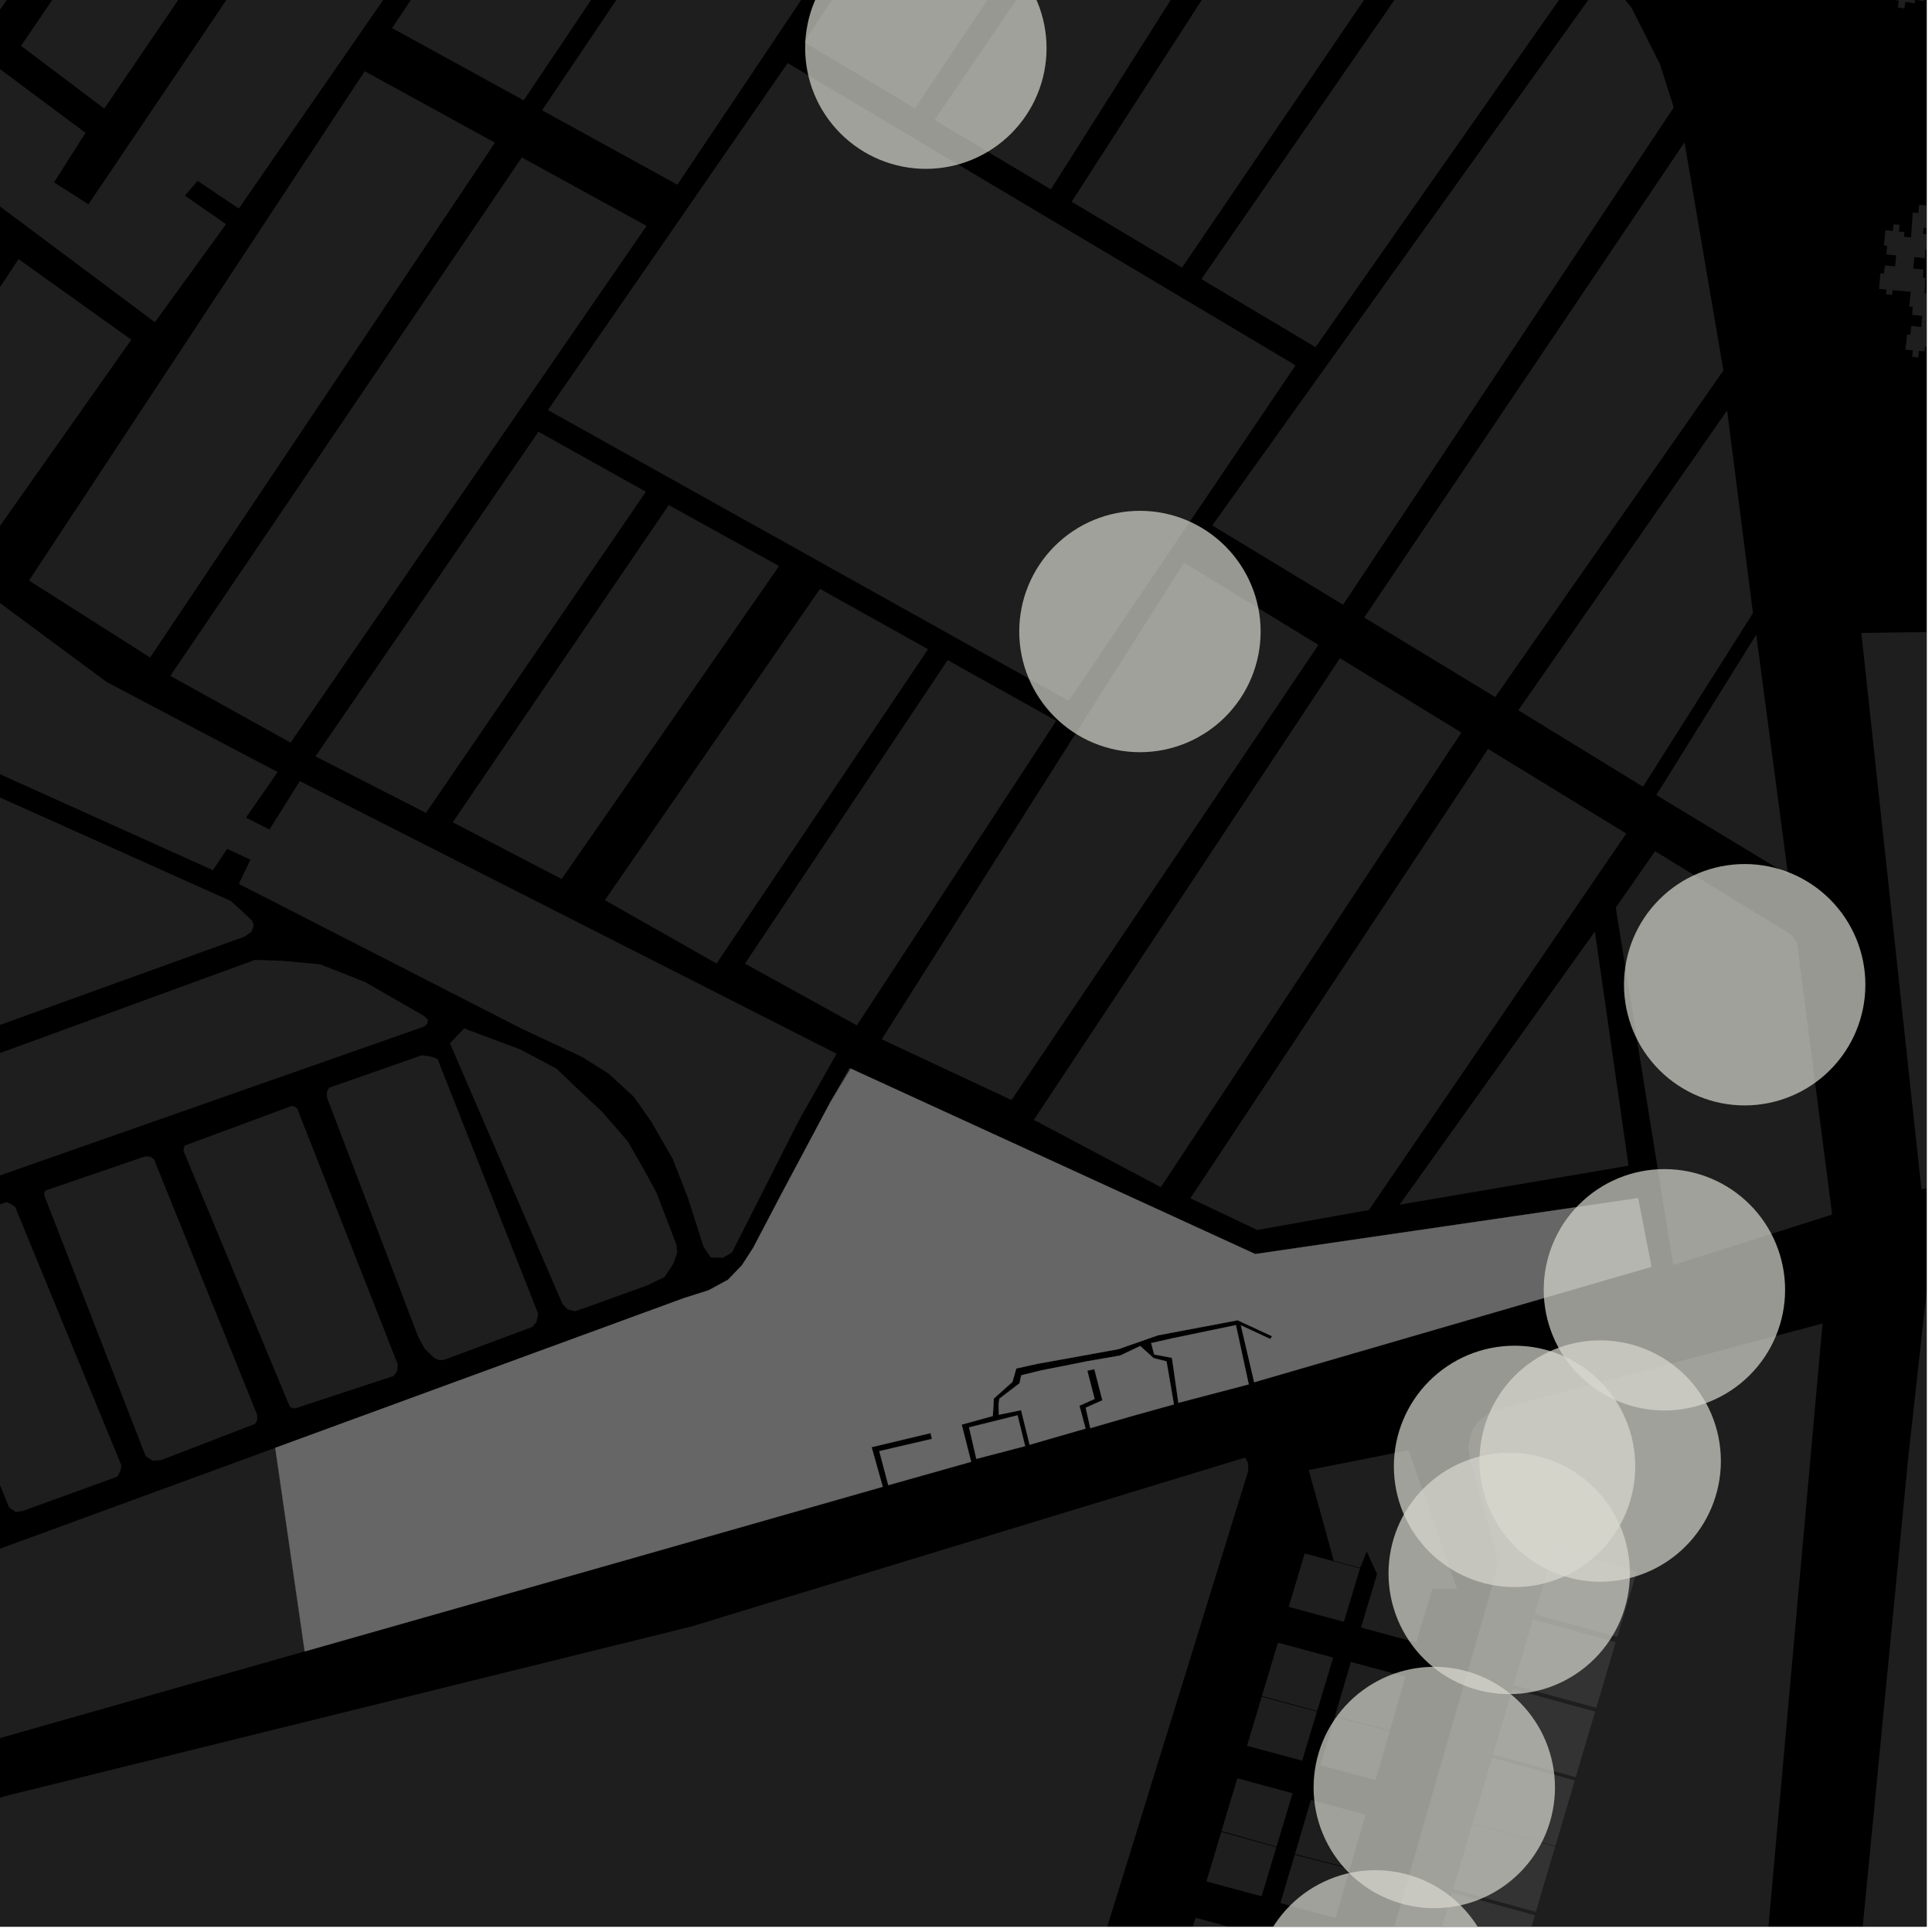 <?xml version="1.0" encoding="UTF-8"?>
<svg xmlns="http://www.w3.org/2000/svg" xmlns:xlink="http://www.w3.org/1999/xlink" width="361pt" height="361pt" viewBox="0 0 361 361" version="1.1">
<defs>
<clipPath id="clip1">
  <path d="M 0 272 L 234 272 L 234 360 L 0 360 Z M 0 272 "/>
</clipPath>
<clipPath id="clip2">
  <path d="M 220 358 L 234 358 L 234 360 L 220 360 Z M 220 358 "/>
</clipPath>
<clipPath id="clip3">
  <path d="M 267 353 L 287 353 L 287 360 L 267 360 Z M 267 353 "/>
</clipPath>
<clipPath id="clip4">
  <path d="M 246 247 L 341 247 L 341 360 L 246 360 Z M 246 247 "/>
</clipPath>
<clipPath id="clip5">
  <path d="M 351 36 L 360 36 L 360 74 L 351 74 Z M 351 36 "/>
</clipPath>
<clipPath id="clip6">
  <path d="M 345 0 L 360 0 L 360 2 L 345 2 Z M 345 0 "/>
</clipPath>
<clipPath id="clip7">
  <path d="M 347 117 L 360 117 L 360 223 L 347 223 Z M 347 117 "/>
</clipPath>
<clipPath id="clip8">
  <path d="M 341 219 L 360 219 L 360 360 L 341 360 Z M 341 219 "/>
</clipPath>
<clipPath id="clip9">
  <path d="M 0 270 L 57 270 L 57 360 L 0 360 Z M 0 270 "/>
</clipPath>
<clipPath id="clip10">
  <path d="M 234 349 L 280 349 L 280 360 L 234 360 Z M 234 349 "/>
</clipPath>
</defs>
<g id="surface1792">
<path style="fill-rule:nonzero;fill:rgb(0%,0%,0%);fill-opacity:1;stroke-width:0.03;stroke-linecap:square;stroke-linejoin:miter;stroke:rgb(0%,0%,0%);stroke-opacity:1;stroke-miterlimit:10;" d="M 0 178 L 360 178 L 360 -182 L 0 -182 Z M 0 178 " transform="matrix(1,0,0,1,0,182)"/>
<g clip-path="url(#clip1)" clip-rule="nonzero">
<path style=" stroke:none;fill-rule:nonzero;fill:rgb(39.999%,39.999%,39.999%);fill-opacity:0.3;" d="M 232.66 272.344 L 233.219 273.43 L 233.246 274.824 L 188.977 417.938 L 143.191 566.84 L 56.359 529.984 L 11 510.23 L -97.965 461.695 L -121.477 448.383 L -122.625 447.398 L -131.594 428.438 L -137.277 409.898 L -141.422 375.922 L 1.469 335.48 L 129.129 303.93 Z M 232.66 272.344 "/>
</g>
<g clip-path="url(#clip2)" clip-rule="nonzero">
<path style=" stroke:none;fill-rule:nonzero;fill:rgb(39.999%,39.999%,39.999%);fill-opacity:0.3;" d="M 220.418 368.281 L 223.398 358.34 L 233.727 361.125 L 230.727 371.105 Z M 220.418 368.281 "/>
</g>
<path style=" stroke:none;fill-rule:nonzero;fill:rgb(39.999%,39.999%,39.999%);fill-opacity:0.3;" d="M 278.797 328.438 L 294.258 332.68 L 290.625 344.93 L 275.164 340.695 Z M 278.797 328.438 "/>
<g clip-path="url(#clip3)" clip-rule="nonzero">
<path style=" stroke:none;fill-rule:nonzero;fill:rgb(39.999%,39.999%,39.999%);fill-opacity:0.3;" d="M 271.344 353.633 L 286.805 357.871 L 283.172 370.125 L 267.711 365.891 Z M 271.344 353.633 "/>
</g>
<path style=" stroke:none;fill-rule:nonzero;fill:rgb(39.999%,39.999%,39.999%);fill-opacity:0.3;" d="M 249.203 291.73 L 254.121 293.047 L 251.113 303.039 L 240.797 300.254 L 243.789 290.262 Z M 249.203 291.73 "/>
<path style=" stroke:none;fill-rule:nonzero;fill:rgb(39.999%,39.999%,39.999%);fill-opacity:0.3;" d="M 249.227 291.641 L 244.535 274.676 L 263.219 270.98 L 272.254 296.914 L 267.633 296.906 L 264.629 306.898 L 254.309 304.113 L 257.305 294.121 L 255.379 289.906 L 254.148 292.949 Z M 249.227 291.641 "/>
<path style=" stroke:none;fill-rule:nonzero;fill:rgb(39.999%,39.999%,39.999%);fill-opacity:0.3;" d="M 290.383 289.367 L 305.844 293.605 L 302.211 305.859 L 286.75 301.625 Z M 290.383 289.367 "/>
<path style=" stroke:none;fill-rule:nonzero;fill:rgb(39.999%,39.999%,39.999%);fill-opacity:0.3;" d="M 282.598 315.582 L 298.059 319.82 L 294.426 332.074 L 278.965 327.84 Z M 282.598 315.582 "/>
<path style=" stroke:none;fill-rule:nonzero;fill:rgb(39.999%,39.999%,39.999%);fill-opacity:0.3;" d="M 286.438 302.617 L 301.898 306.855 L 298.266 319.105 L 282.805 314.871 Z M 286.438 302.617 "/>
<path style=" stroke:none;fill-rule:nonzero;fill:rgb(39.999%,39.999%,39.999%);fill-opacity:0.3;" d="M 275.133 340.793 L 290.594 345.027 L 286.973 357.242 L 271.512 353.004 Z M 275.133 340.793 "/>
<path style=" stroke:none;fill-rule:nonzero;fill:rgb(39.999%,39.999%,39.999%);fill-opacity:0.3;" d="M 235.793 316.91 L 238.781 306.938 L 249.109 309.723 L 246.105 319.715 Z M 235.793 316.91 "/>
<path style=" stroke:none;fill-rule:nonzero;fill:rgb(39.999%,39.999%,39.999%);fill-opacity:0.3;" d="M 235.758 317.027 L 246.074 319.812 L 243.316 328.988 L 233.012 326.207 Z M 235.758 317.027 "/>
<path style=" stroke:none;fill-rule:nonzero;fill:rgb(39.999%,39.999%,39.999%);fill-opacity:0.3;" d="M 249.438 320.672 L 252.422 310.539 L 262.621 313.293 L 259.719 323.312 Z M 249.438 320.672 "/>
<path style=" stroke:none;fill-rule:nonzero;fill:rgb(39.999%,39.999%,39.999%);fill-opacity:0.3;" d="M 249.402 320.789 L 259.688 323.414 L 257.023 332.609 L 246.711 329.828 Z M 249.402 320.789 "/>
<path style=" stroke:none;fill-rule:nonzero;fill:rgb(39.999%,39.999%,39.999%);fill-opacity:0.3;" d="M 228.238 342.148 L 231.195 332.281 L 241.527 335.07 L 238.52 345.059 Z M 228.238 342.148 "/>
<path style=" stroke:none;fill-rule:nonzero;fill:rgb(39.999%,39.999%,39.999%);fill-opacity:0.3;" d="M 228.199 342.289 L 238.492 345.156 L 235.73 354.332 L 225.426 351.551 Z M 228.199 342.289 "/>
<path style=" stroke:none;fill-rule:nonzero;fill:rgb(39.999%,39.999%,39.999%);fill-opacity:0.3;" d="M 241.961 346.449 L 244.949 336.312 L 255.148 339.066 L 252.246 349.086 Z M 241.961 346.449 "/>
<path style=" stroke:none;fill-rule:nonzero;fill:rgb(39.999%,39.999%,39.999%);fill-opacity:0.3;" d="M 241.926 346.562 L 252.215 349.184 L 249.551 358.383 L 239.238 355.602 Z M 241.926 346.562 "/>
<g clip-path="url(#clip4)" clip-rule="nonzero">
<path style=" stroke:none;fill-rule:nonzero;fill:rgb(39.999%,39.999%,39.999%);fill-opacity:0.3;" d="M 340.547 247.305 L 324.691 424.145 L 269.684 417.672 L 246.152 410.074 L 279.691 293.32 L 279.625 290.383 L 274.66 272.617 L 274.344 270.211 L 275.059 267.262 L 276.195 265.578 L 278.727 263.656 Z M 340.547 247.305 "/>
</g>
<g clip-path="url(#clip5)" clip-rule="nonzero">
<path style=" stroke:none;fill-rule:nonzero;fill:rgb(39.999%,39.999%,39.999%);fill-opacity:0.3;" d="M 362.031 36.547 L 363.289 36.625 L 363.203 37.871 L 364.383 37.945 L 364.336 38.66 L 365.672 38.746 L 365.566 40.258 L 366.641 40.324 L 366.453 43.031 L 359.434 42.59 L 359.316 43.695 L 360.699 43.832 L 360.402 46.586 L 359.801 46.566 L 359.68 48.234 L 357.715 48.047 L 357.48 50.188 L 359.449 50.379 L 359.289 51.855 L 359.828 51.906 L 359.594 54.762 L 363.004 54.898 L 363.09 54 L 364.211 54.098 L 364.125 55 L 365.512 55.129 L 365.238 57.98 L 364.695 57.934 L 364.547 59.484 L 362.586 59.242 L 362.379 61.387 L 364.348 61.555 L 364.129 63.219 L 364.723 63.309 L 364.457 66.066 L 363.07 65.945 L 362.961 67.059 L 370.066 67.941 L 369.703 70.633 L 368.641 70.5 L 368.438 72.004 L 367.105 71.84 L 367.012 72.555 L 365.836 72.41 L 365.672 73.648 L 364.422 73.496 L 364.586 72.258 L 362.895 72.051 L 362.988 71.34 L 361.379 71.164 L 361.586 69.641 L 360.688 69.543 L 360.98 64.859 L 359.676 64.785 L 359.59 65.645 L 358.555 65.551 L 358.434 66.809 L 357.312 66.68 L 357.434 65.453 L 356.043 65.336 L 356.344 62.488 L 356.949 62.539 L 357.137 60.902 L 358.984 61.09 L 359.184 59.02 L 357.305 58.855 L 357.387 57.297 L 356.742 57.293 L 357.016 54.523 L 353.621 54.211 L 353.527 55.09 L 352.406 54.98 L 352.5 54.109 L 351.113 53.98 L 351.355 51.031 L 351.984 51.145 L 352.223 49.602 L 354.098 49.785 L 354.32 47.715 L 352.473 47.562 L 352.617 45.922 L 352.012 45.859 L 352.297 43.012 L 353.684 43.148 L 353.816 41.922 L 354.938 42.004 L 354.805 43.258 L 355.84 43.355 L 355.75 44.215 L 357.078 44.387 L 357.402 39.723 L 358.469 39.812 L 358.574 38.281 L 360.191 38.402 L 360.242 37.688 L 361.945 37.793 Z M 362.031 36.547 "/>
</g>
<g clip-path="url(#clip6)" clip-rule="nonzero">
<path style=" stroke:none;fill-rule:nonzero;fill:rgb(39.999%,39.999%,39.999%);fill-opacity:0.3;" d="M 367.152 -37.043 L 366.918 -35.812 L 368.598 -35.523 L 368.465 -34.82 L 370.062 -34.566 L 369.777 -33.055 L 370.836 -32.895 L 370.324 -30.203 L 362.859 -31.488 L 362.418 -29.172 L 363.797 -28.984 L 363.344 -26.156 L 362.742 -26.234 L 362.465 -24.609 L 360.633 -24.891 L 360.32 -22.832 L 362.188 -22.574 L 362.023 -21.023 L 362.664 -20.988 L 362.148 -18.07 L 360.766 -18.242 L 360.637 -17.398 L 359.52 -17.551 L 359.641 -18.332 L 356.273 -18.852 L 355.516 -14.27 L 354.914 -14.348 L 354.637 -12.723 L 352.805 -13 L 352.492 -10.941 L 354.359 -10.688 L 354.195 -9.133 L 354.836 -9.102 L 354.098 -5.016 L 361.316 -3.777 L 360.801 -1.086 L 359.75 -1.289 L 359.461 0.223 L 357.871 -0.074 L 357.738 0.633 L 356.055 0.344 L 355.82 1.574 L 354.582 1.359 L 354.816 0.133 L 353.652 -0.07 L 353.785 -0.773 L 352.465 -1 L 352.75 -2.492 L 351.695 -2.672 L 352.203 -5.34 L 351.691 -5.66 L 351.828 -6.438 L 348.445 -6.961 L 348.32 -6.121 L 347.203 -6.273 L 347.336 -7.145 L 345.961 -7.363 L 346.391 -10.199 L 346.93 -10.125 L 347.16 -11.668 L 349.105 -11.328 L 349.43 -13.461 L 347.473 -13.727 L 347.781 -15.375 L 347.191 -15.492 L 347.605 -18.234 L 348.984 -18.047 L 349.152 -19.156 L 350.266 -19.004 L 350.102 -17.895 L 351.152 -17.77 L 350.98 -16.863 L 352.312 -16.723 L 352.441 -17.578 L 353.473 -17.434 L 354.219 -22.086 L 354.754 -22.016 L 354.988 -23.559 L 356.934 -23.219 L 357.258 -25.348 L 355.301 -25.617 L 355.609 -27.266 L 355.02 -27.383 L 355.434 -30.125 L 356.812 -29.938 L 356.98 -31.043 L 358.094 -30.895 L 357.926 -29.785 L 358.98 -29.66 L 358.809 -28.754 L 360.137 -28.613 L 360.27 -29.469 L 361.301 -29.324 L 361.703 -31.684 L 361.211 -31.77 L 361.719 -34.438 L 362.777 -34.258 L 363.059 -35.746 L 364.379 -35.52 L 364.516 -36.227 L 365.68 -36.027 L 365.91 -37.254 Z M 367.152 -37.043 "/>
</g>
<g clip-path="url(#clip7)" clip-rule="nonzero">
<path style=" stroke:none;fill-rule:nonzero;fill:rgb(39.999%,39.999%,39.999%);fill-opacity:0.3;" d="M 347.797 118.266 L 380.801 117.816 L 390.641 182.258 L 392.715 185.621 L 393.902 188.707 L 395.09 192.633 L 394.949 197.262 L 394.215 201.609 L 394.914 214.844 L 385.102 217.059 L 371.16 219.766 L 359.027 222.23 Z M 347.797 118.266 "/>
</g>
<g clip-path="url(#clip8)" clip-rule="nonzero">
<path style=" stroke:none;fill-rule:nonzero;fill:rgb(39.999%,39.999%,39.999%);fill-opacity:0.3;" d="M 538.383 339.281 L 516.496 415.715 L 492.43 413.078 L 468.324 409.898 L 437.984 406.797 L 428.996 411.445 L 414.75 407.887 L 407.805 425.176 L 423.32 439.605 L 420.977 469.566 L 394.168 465.141 L 406.461 430.414 L 341.336 419.535 L 345.504 386.332 L 356.504 272.945 L 360.121 240.105 L 385.012 233.738 L 382.816 270.789 L 426.809 272.77 L 432.117 229.938 L 425.949 227.266 L 426.363 225.43 L 448.246 223.527 L 466.777 224.18 L 508.082 225.191 L 520.828 225.418 L 533.227 226.027 L 549.863 224.555 L 563.211 223.086 L 574.59 219.961 Z M 538.383 339.281 "/>
</g>
<path style=" stroke:none;fill-rule:nonzero;fill:rgb(39.999%,39.999%,39.999%);fill-opacity:0.3;" d="M 190.508 258.465 L 190.82 256.98 L 194.469 256.082 L 203.23 254.34 L 209.301 253.293 L 213.055 251.504 L 215.566 253.781 L 217.965 254.371 L 219.344 262.414 L 211.539 264.586 L 203.73 266.848 L 202.867 263.031 L 205.988 261.652 L 204.488 255.84 L 203.797 255.977 L 203.16 256.105 L 204.527 261.395 L 201.695 262.664 L 202.836 266.934 L 192.391 269.953 L 190.793 263.484 L 186.641 264.348 L 186.598 262.32 L 186.75 261.34 Z M 190.508 258.465 "/>
<path style=" stroke:none;fill-rule:nonzero;fill:rgb(39.999%,39.999%,39.999%);fill-opacity:0.3;" d="M 220.191 262.117 L 218.984 253.711 L 215.66 253.086 L 215.105 250.961 L 219.246 250.027 L 230.934 247.605 L 233.328 258.668 Z M 220.191 262.117 "/>
<path style=" stroke:none;fill-rule:nonzero;fill:rgb(39.999%,39.999%,39.999%);fill-opacity:0.3;" d="M 182.434 272.59 L 181.074 266.711 L 190.129 264.461 L 191.547 270.211 Z M 182.434 272.59 "/>
<path style=" stroke:none;fill-rule:nonzero;fill:rgb(39.999%,39.999%,39.999%);fill-opacity:0.3;" d="M 140.727 233.18 L 146.152 222.836 L 155.145 205.957 L 158.949 199.668 L 234.547 234.324 L 306.074 223.879 L 308.57 236.711 L 305.281 237.656 L 234.348 258.27 L 231.863 247.645 L 237.359 250.203 L 237.52 249.934 L 237.703 249.684 L 231.254 246.695 L 216.348 249.508 L 208.996 252.086 L 204.098 252.98 L 193.84 254.832 L 189.891 255.707 L 189.18 258.199 L 185.695 261.324 L 185.508 264.586 L 179.691 266.188 L 181.457 273.141 L 165.984 277.508 L 164.301 271.152 L 174.137 268.863 L 173.996 268.262 L 173.883 267.777 L 162.863 270.406 L 164.938 277.809 L 117.863 291.242 L 56.934 308.57 L 51.43 270.535 L 127.711 242.586 L 132.398 241.098 L 136.043 239.117 L 138.648 236.395 Z M 140.727 233.18 "/>
<path style=" stroke:none;fill-rule:nonzero;fill:rgb(39.999%,39.999%,39.999%);fill-opacity:0.3;" d="M -18.094 232.836 L -18.188 232.051 L -17.871 231.516 L 1.18 224.609 L 2.035 224.977 L 2.828 225.52 L 22.695 273.844 L 22.465 274.91 L 21.898 275.934 L 4.219 282.34 L 2.922 282.52 L 1.695 281.672 Z M -18.094 232.836 "/>
<path style=" stroke:none;fill-rule:nonzero;fill:rgb(39.999%,39.999%,39.999%);fill-opacity:0.3;" d="M 8.324 223.492 L 8.242 222.934 L 8.531 222.441 L 27.121 216.07 L 28.172 216.137 L 28.793 216.668 L 48.051 264.352 L 48.055 265.375 L 47.637 266.07 L 30.07 272.836 L 28.523 272.945 L 27.215 272.082 Z M 8.324 223.492 "/>
<path style=" stroke:none;fill-rule:nonzero;fill:rgb(39.999%,39.999%,39.999%);fill-opacity:0.3;" d="M 34.312 215.09 L 34.328 214.5 L 34.57 214.035 L 54.438 206.672 L 54.98 206.73 L 55.539 207.148 L 74.32 254.93 L 74.223 256.156 L 73.59 257.09 L 55.223 263.145 L 54.707 263.125 L 54.164 262.891 Z M 34.312 215.09 "/>
<path style=" stroke:none;fill-rule:nonzero;fill:rgb(39.999%,39.999%,39.999%);fill-opacity:0.3;" d="M 56.02 145.957 L 156.324 196.895 L 149.887 208.273 L 148.469 210.934 L 136.777 234.027 L 135.082 235.016 L 132.816 234.973 L 131.484 233.023 L 128.469 223.621 L 125.727 216.621 L 121.703 209.598 L 118.43 204.93 L 113.668 200.582 L 108.762 197.492 L 97.473 192.215 L 44.621 165.16 L 46.793 160.629 L 44.586 159.602 L 42.449 158.605 L 39.777 162.594 L -10.086 140.121 L -14.148 139.328 L -17.289 139.508 L -20.195 140.402 L -22.844 141.008 L -25.129 142.215 L -89.031 196.578 L -89.785 197.066 L -91.133 197.477 L -92.387 196.582 L -107.766 180.59 L -107.988 180.133 L -107.918 179.742 L -107.746 179.379 L -57.555 139.863 L -26.938 94.301 L -17.281 99.891 L 19.953 127.453 L 51.883 144.266 L 45.957 152.781 L 48.098 153.863 L 50.352 155 Z M 56.02 145.957 "/>
<path style=" stroke:none;fill-rule:nonzero;fill:rgb(39.999%,39.999%,39.999%);fill-opacity:0.3;" d="M -14.07 201.91 L 47.645 179.352 L 52.676 179.523 L 59.82 180.18 L 68.172 183.477 L 79.207 189.812 L 79.969 190.535 L 79.855 191.27 L 79.254 191.82 L -4.883 221.348 L -6.195 221.582 L -7.148 221.109 L -14.426 203.648 L -14.441 202.699 Z M -14.07 201.91 "/>
<path style=" stroke:none;fill-rule:nonzero;fill:rgb(39.999%,39.999%,39.999%);fill-opacity:0.3;" d="M -70.352 216.914 L -70.934 216.961 L -71.551 216.82 L -72.328 216.594 L -72.98 216.18 L -87.141 201.898 L -87.934 200.918 L -88.324 200.238 L -88.102 199.18 L -87.18 198.066 L -21.156 145.297 L -19.316 144.133 L -16.945 143.656 L -14.297 143.133 L -12.219 143.539 L 43.152 168.363 L 47.094 171.996 L 47.398 172.934 L 47.012 174.059 L 45.805 174.965 Z M -70.352 216.914 "/>
<path style=" stroke:none;fill-rule:nonzero;fill:rgb(39.999%,39.999%,39.999%);fill-opacity:0.3;" d="M 61.074 205.016 L 61.098 203.973 L 61.512 203.238 L 78.812 197.184 L 80.367 197.367 L 81.754 197.863 L 100.574 245.504 L 100.219 247.027 L 99.488 247.934 L 83.031 254.074 L 82.082 254.168 L 81.066 253.699 L 79.336 251.992 L 78.141 249.801 Z M 61.074 205.016 "/>
<path style=" stroke:none;fill-rule:nonzero;fill:rgb(39.999%,39.999%,39.999%);fill-opacity:0.3;" d="M 105.09 243.625 L 84.074 194.941 L 86.715 192.152 L 91.117 193.805 L 97.156 196.059 L 103.996 199.684 L 108.711 204.199 L 112.398 207.621 L 117.312 213.281 L 120.285 218.473 L 122.676 222.871 L 126.387 232.551 L 126.539 234.027 L 125.809 236.141 L 124.188 238.613 L 120.906 240.191 L 108.797 244.562 L 107.426 245.016 L 106.016 244.652 Z M 105.09 243.625 "/>
<path style=" stroke:none;fill-rule:nonzero;fill:rgb(39.999%,39.999%,39.999%);fill-opacity:0.3;" d="M 155.145 205.957 L 155.859 204.617 L 158.668 199.539 L 158.949 199.668 Z M 155.145 205.957 "/>
<g clip-path="url(#clip9)" clip-rule="nonzero">
<path style=" stroke:none;fill-rule:nonzero;fill:rgb(39.999%,39.999%,39.999%);fill-opacity:0.3;" d="M 56.934 308.57 L -168.152 372.594 L -174.312 360.586 L -177.488 354.398 L 51.43 270.535 Z M 56.934 308.57 "/>
</g>
<path style=" stroke:none;fill-rule:nonzero;fill:rgb(39.999%,39.999%,39.999%);fill-opacity:0.3;" d="M 3.465 48.414 L 11.656 54.27 L 24.535 63.473 L -3.742 103.574 L -17.348 95.754 L -24.988 91.359 Z M 3.465 48.414 "/>
<path style=" stroke:none;fill-rule:nonzero;fill:rgb(39.999%,39.999%,39.999%);fill-opacity:0.3;" d="M 102.379 76.621 L 147.184 11.781 L 242.078 68.262 L 199.703 130.949 Z M 102.379 76.621 "/>
<path style=" stroke:none;fill-rule:nonzero;fill:rgb(39.999%,39.999%,39.999%);fill-opacity:0.3;" d="M 112.934 -104.617 L 133.945 -94.602 L 91.512 -29.031 L 81.602 -34.363 L 80.195 -31.781 L 79.215 -29.988 L 88.785 -24.816 L 44.621 38.969 L 36.934 33.797 L 35.621 35.309 L 34.547 36.551 L 42.234 41.887 L 28.941 60.207 L 7.117 43.898 L 12.91 39.262 L 14.523 36.895 L 16.527 38.172 Z M 112.934 -104.617 "/>
<path style=" stroke:none;fill-rule:nonzero;fill:rgb(39.999%,39.999%,39.999%);fill-opacity:0.3;" d="M 261.516 225.098 L 298.008 174.051 L 304.297 217.812 Z M 261.516 225.098 "/>
<path style=" stroke:none;fill-rule:nonzero;fill:rgb(39.999%,39.999%,39.999%);fill-opacity:0.3;" d="M 177.07 123.348 L 197.363 134.676 L 160.113 191.594 L 139.195 180.062 Z M 177.07 123.348 "/>
<path style=" stroke:none;fill-rule:nonzero;fill:rgb(39.999%,39.999%,39.999%);fill-opacity:0.3;" d="M 97.5 29.414 L 120.809 42.207 L 54.297 138.758 L 31.828 126.285 Z M 97.5 29.414 "/>
<path style=" stroke:none;fill-rule:nonzero;fill:rgb(39.999%,39.999%,39.999%);fill-opacity:0.3;" d="M 100.609 80.672 L 120.688 91.879 L 79.59 151.891 L 58.949 141.332 Z M 100.609 80.672 "/>
<path style=" stroke:none;fill-rule:nonzero;fill:rgb(39.999%,39.999%,39.999%);fill-opacity:0.3;" d="M 124.957 94.371 L 145.574 105.766 L 104.938 164.25 L 84.598 153.645 Z M 124.957 94.371 "/>
<path style=" stroke:none;fill-rule:nonzero;fill:rgb(39.999%,39.999%,39.999%);fill-opacity:0.3;" d="M 153.215 110.035 L 173.414 121.309 L 133.887 180.039 L 113.023 168.195 Z M 153.215 110.035 "/>
<path style=" stroke:none;fill-rule:nonzero;fill:rgb(39.999%,39.999%,39.999%);fill-opacity:0.3;" d="M 309.492 148.562 L 328.16 118.582 L 334.098 163.438 Z M 309.492 148.562 "/>
<path style=" stroke:none;fill-rule:nonzero;fill:rgb(39.999%,39.999%,39.999%);fill-opacity:0.3;" d="M 283.695 132.719 L 322.719 76.68 L 327.543 114.574 L 307 147 Z M 283.695 132.719 "/>
<path style=" stroke:none;fill-rule:nonzero;fill:rgb(39.999%,39.999%,39.999%);fill-opacity:0.3;" d="M 254.902 115.391 L 314.754 26.59 L 322.023 69.23 L 279.387 130.246 Z M 254.902 115.391 "/>
<path style=" stroke:none;fill-rule:nonzero;fill:rgb(39.999%,39.999%,39.999%);fill-opacity:0.3;" d="M 226.52 98.172 L 299.965 -4.469 L 304.832 1.398 L 310.172 11.988 L 312.742 20.082 L 250.953 112.996 Z M 226.52 98.172 "/>
<path style=" stroke:none;fill-rule:nonzero;fill:rgb(39.999%,39.999%,39.999%);fill-opacity:0.3;" d="M 224.484 52.152 L 277.824 -24.973 L 283.121 -21.738 L 288.934 -17.695 L 293.555 -12.988 L 296.422 -7.305 L 245.812 64.875 Z M 224.484 52.152 "/>
<path style=" stroke:none;fill-rule:nonzero;fill:rgb(39.999%,39.999%,39.999%);fill-opacity:0.3;" d="M 200.234 37.695 L 249.727 -39.035 L 273.527 -27.445 L 220.871 50 Z M 200.234 37.695 "/>
<path style=" stroke:none;fill-rule:nonzero;fill:rgb(39.999%,39.999%,39.999%);fill-opacity:0.3;" d="M 224.445 -50.738 L 244.602 -40.883 L 196.363 35.387 L 174.617 22.418 Z M 224.445 -50.738 "/>
<path style=" stroke:none;fill-rule:nonzero;fill:rgb(39.999%,39.999%,39.999%);fill-opacity:0.3;" d="M 150.242 7.883 L 197.281 -63.344 L 220.004 -53 L 170.965 20.238 Z M 150.242 7.883 "/>
<path style=" stroke:none;fill-rule:nonzero;fill:rgb(39.999%,39.999%,39.999%);fill-opacity:0.3;" d="M 101.285 20.605 L 168.168 -78.719 L 193.352 -65.121 L 126.57 34.508 Z M 101.285 20.605 "/>
<path style=" stroke:none;fill-rule:nonzero;fill:rgb(39.999%,39.999%,39.999%);fill-opacity:0.3;" d="M 73.262 5.25 L 138.445 -92.695 L 164.066 -79.848 L 97.859 18.746 Z M 73.262 5.25 "/>
<path style=" stroke:none;fill-rule:nonzero;fill:rgb(39.999%,39.999%,39.999%);fill-opacity:0.3;" d="M 68.145 13.305 L 92.48 26.66 L 28.051 122.855 L 5.418 108.477 Z M 68.145 13.305 "/>
<path style=" stroke:none;fill-rule:nonzero;fill:rgb(39.999%,39.999%,39.999%);fill-opacity:0.3;" d="M 221.238 105.145 L 246.355 120.504 L 189 205.547 L 164.75 194.199 Z M 221.238 105.145 "/>
<path style=" stroke:none;fill-rule:nonzero;fill:rgb(39.999%,39.999%,39.999%);fill-opacity:0.3;" d="M 250.375 122.988 L 273.062 136.883 L 216.906 221.828 L 193.176 209.25 Z M 250.375 122.988 "/>
<path style=" stroke:none;fill-rule:nonzero;fill:rgb(39.999%,39.999%,39.999%);fill-opacity:0.3;" d="M 255.781 226.094 L 234.938 229.824 L 222.422 223.902 L 278.051 139.938 L 303.871 155.75 Z M 255.781 226.094 "/>
<path style=" stroke:none;fill-rule:nonzero;fill:rgb(39.999%,39.999%,39.999%);fill-opacity:0.3;" d="M 301.91 169.598 L 309.254 159.047 L 334.492 174.508 L 335.766 176.031 L 342.34 226.949 L 312.641 236.375 Z M 301.91 169.598 "/>
<path style=" stroke:none;fill-rule:nonzero;fill:rgb(39.999%,39.999%,39.999%);fill-opacity:0.3;" d="M 20.086 -64.211 L 37.805 -53.711 L -1.699 4.316 L -18.129 -8.078 Z M 20.086 -64.211 "/>
<path style=" stroke:none;fill-rule:nonzero;fill:rgb(39.999%,39.999%,39.999%);fill-opacity:0.3;" d="M 3.93 8.562 L 43.875 -50.113 L 60.645 -40.176 L 19.48 20.293 Z M 3.93 8.562 "/>
<path style=" stroke:none;fill-rule:nonzero;fill:rgb(39.999%,39.999%,39.999%);fill-opacity:0.3;" d="M 7.117 43.898 L -91.617 -29.871 L -92.793 -33.203 L -91.625 -36.816 L -90.168 -41.824 L -87.832 -47.105 L -84.996 -50.414 L 15.98 24.82 L 10.094 34.078 L 13.039 35.949 L 14.523 36.895 L 12.91 39.262 Z M 7.117 43.898 "/>
<path style="fill-rule:nonzero;fill:rgb(39.999%,39.999%,39.999%);fill-opacity:1;stroke-width:0.03;stroke-linecap:square;stroke-linejoin:miter;stroke:rgb(39.999%,39.999%,39.999%);stroke-opacity:1;stroke-miterlimit:3.239;" d="M 264.508 271.465 L 264.82 269.98 L 268.469 269.082 L 277.23 267.34 L 283.301 266.293 L 287.055 264.504 L 289.566 266.781 L 291.965 267.371 L 293.344 275.414 L 285.539 277.586 L 277.73 279.848 L 276.867 276.031 L 279.988 274.652 L 278.488 268.84 L 277.797 268.977 L 277.16 269.105 L 278.527 274.395 L 275.695 275.664 L 276.836 279.934 L 266.391 282.953 L 264.793 276.484 L 260.641 277.348 L 260.598 275.32 L 260.75 274.34 Z M 264.508 271.465 " transform="matrix(1,0,0,1,-74,-13)"/>
<path style="fill-rule:nonzero;fill:rgb(39.999%,39.999%,39.999%);fill-opacity:1;stroke-width:0.03;stroke-linecap:square;stroke-linejoin:miter;stroke:rgb(39.999%,39.999%,39.999%);stroke-opacity:1;stroke-miterlimit:3.239;" d="M 294.191 275.117 L 292.984 266.711 L 289.66 266.086 L 289.105 263.961 L 293.246 263.027 L 304.934 260.605 L 307.328 271.668 Z M 294.191 275.117 " transform="matrix(1,0,0,1,-74,-13)"/>
<path style="fill-rule:nonzero;fill:rgb(39.999%,39.999%,39.999%);fill-opacity:1;stroke-width:0.03;stroke-linecap:square;stroke-linejoin:miter;stroke:rgb(39.999%,39.999%,39.999%);stroke-opacity:1;stroke-miterlimit:3.239;" d="M 256.434 285.59 L 255.074 279.711 L 264.129 277.461 L 265.547 283.211 Z M 256.434 285.59 " transform="matrix(1,0,0,1,-74,-13)"/>
<path style="fill-rule:nonzero;fill:rgb(39.999%,39.999%,39.999%);fill-opacity:1;stroke-width:0.03;stroke-linecap:square;stroke-linejoin:miter;stroke:rgb(39.999%,39.999%,39.999%);stroke-opacity:1;stroke-miterlimit:3.239;" d="M 214.727 246.18 L 220.152 235.836 L 229.145 218.957 L 232.949 212.668 L 308.547 247.324 L 380.074 236.879 L 382.57 249.711 L 379.281 250.656 L 308.348 271.27 L 305.863 260.645 L 311.359 263.203 L 311.52 262.934 L 311.703 262.684 L 305.254 259.695 L 290.348 262.508 L 282.996 265.086 L 278.098 265.98 L 267.84 267.832 L 263.891 268.707 L 263.18 271.199 L 259.695 274.324 L 259.508 277.586 L 253.691 279.188 L 255.457 286.141 L 239.984 290.508 L 238.301 284.152 L 248.137 281.863 L 247.996 281.262 L 247.883 280.777 L 236.863 283.406 L 238.938 290.809 L 191.863 304.242 L 130.934 321.57 L 125.43 283.535 L 201.711 255.586 L 206.398 254.098 L 210.043 252.117 L 212.648 249.395 Z M 214.727 246.18 " transform="matrix(1,0,0,1,-74,-13)"/>
<g clip-path="url(#clip10)" clip-rule="nonzero">
<path style=" stroke:none;fill-rule:evenodd;fill:rgb(85.097%,85.097%,81.96%);fill-opacity:0.7;" d="M 279.551 372 C 279.551 366.02 277.176 360.285 272.945 356.055 C 268.715 351.824 262.98 349.449 257 349.449 C 251.02 349.449 245.285 351.824 241.055 356.055 C 236.824 360.285 234.449 366.02 234.449 372 C 234.449 377.98 236.824 383.715 241.055 387.945 C 245.285 392.176 251.02 394.551 257 394.551 C 262.98 394.551 268.715 392.176 272.945 387.945 C 277.176 383.715 279.551 377.98 279.551 372 Z M 279.551 372 "/>
</g>
<path style=" stroke:none;fill-rule:evenodd;fill:rgb(85.097%,85.097%,81.96%);fill-opacity:0.7;" d="M 290.551 334 C 290.551 328.02 288.176 322.285 283.945 318.055 C 279.715 313.824 273.98 311.449 268 311.449 C 262.02 311.449 256.285 313.824 252.055 318.055 C 247.824 322.285 245.449 328.02 245.449 334 C 245.449 339.98 247.824 345.715 252.055 349.945 C 256.285 354.176 262.02 356.551 268 356.551 C 273.98 356.551 279.715 354.176 283.945 349.945 C 288.176 345.715 290.551 339.98 290.551 334 Z M 290.551 334 "/>
<path style=" stroke:none;fill-rule:evenodd;fill:rgb(85.097%,85.097%,81.96%);fill-opacity:0.7;" d="M 304.551 294 C 304.551 288.02 302.176 282.285 297.945 278.055 C 293.715 273.824 287.98 271.449 282 271.449 C 276.02 271.449 270.285 273.824 266.055 278.055 C 261.824 282.285 259.449 288.02 259.449 294 C 259.449 299.98 261.824 305.715 266.055 309.945 C 270.285 314.176 276.02 316.551 282 316.551 C 287.98 316.551 293.715 314.176 297.945 309.945 C 302.176 305.715 304.551 299.98 304.551 294 Z M 304.551 294 "/>
<path style=" stroke:none;fill-rule:evenodd;fill:rgb(85.097%,85.097%,81.96%);fill-opacity:0.7;" d="M 305.551 274 C 305.551 268.02 303.176 262.285 298.945 258.055 C 294.715 253.824 288.98 251.449 283 251.449 C 277.02 251.449 271.285 253.824 267.055 258.055 C 262.824 262.285 260.449 268.02 260.449 274 C 260.449 279.98 262.824 285.715 267.055 289.945 C 271.285 294.176 277.02 296.551 283 296.551 C 288.98 296.551 294.715 294.176 298.945 289.945 C 303.176 285.715 305.551 279.98 305.551 274 Z M 305.551 274 "/>
<path style=" stroke:none;fill-rule:evenodd;fill:rgb(85.097%,85.097%,81.96%);fill-opacity:0.7;" d="M 321.551 273 C 321.551 267.02 319.176 261.285 314.945 257.055 C 310.715 252.824 304.98 250.449 299 250.449 C 293.02 250.449 287.285 252.824 283.055 257.055 C 278.824 261.285 276.449 267.02 276.449 273 C 276.449 278.98 278.824 284.715 283.055 288.945 C 287.285 293.176 293.02 295.551 299 295.551 C 304.98 295.551 310.715 293.176 314.945 288.945 C 319.176 284.715 321.551 278.98 321.551 273 Z M 321.551 273 "/>
<path style=" stroke:none;fill-rule:evenodd;fill:rgb(85.097%,85.097%,81.96%);fill-opacity:0.7;" d="M 333.551 241 C 333.551 235.02 331.176 229.285 326.945 225.055 C 322.715 220.824 316.98 218.449 311 218.449 C 305.02 218.449 299.285 220.824 295.055 225.055 C 290.824 229.285 288.449 235.02 288.449 241 C 288.449 246.98 290.824 252.715 295.055 256.945 C 299.285 261.176 305.02 263.551 311 263.551 C 316.98 263.551 322.715 261.176 326.945 256.945 C 331.176 252.715 333.551 246.98 333.551 241 Z M 333.551 241 "/>
<path style=" stroke:none;fill-rule:evenodd;fill:rgb(85.097%,85.097%,81.96%);fill-opacity:0.7;" d="M 348.551 184 C 348.551 178.02 346.176 172.285 341.945 168.055 C 337.715 163.824 331.98 161.449 326 161.449 C 320.02 161.449 314.285 163.824 310.055 168.055 C 305.824 172.285 303.449 178.02 303.449 184 C 303.449 189.98 305.824 195.715 310.055 199.945 C 314.285 204.176 320.02 206.551 326 206.551 C 331.98 206.551 337.715 204.176 341.945 199.945 C 346.176 195.715 348.551 189.98 348.551 184 Z M 348.551 184 "/>
<path style=" stroke:none;fill-rule:evenodd;fill:rgb(85.097%,85.097%,81.96%);fill-opacity:0.7;" d="M 235.551 118 C 235.551 112.02 233.176 106.285 228.945 102.055 C 224.715 97.824 218.98 95.449 213 95.449 C 207.02 95.449 201.285 97.824 197.055 102.055 C 192.824 106.285 190.449 112.02 190.449 118 C 190.449 123.98 192.824 129.715 197.055 133.945 C 201.285 138.176 207.02 140.551 213 140.551 C 218.98 140.551 224.715 138.176 228.945 133.945 C 233.176 129.715 235.551 123.98 235.551 118 Z M 235.551 118 "/>
<path style=" stroke:none;fill-rule:evenodd;fill:rgb(85.097%,85.097%,81.96%);fill-opacity:0.7;" d="M 195.551 9 C 195.551 3.02 193.176 -2.715 188.945 -6.945 C 184.715 -11.176 178.98 -13.551 173 -13.551 C 167.02 -13.551 161.285 -11.176 157.055 -6.945 C 152.824 -2.715 150.449 3.02 150.449 9 C 150.449 14.98 152.824 20.715 157.055 24.945 C 161.285 29.176 167.02 31.551 173 31.551 C 178.98 31.551 184.715 29.176 188.945 24.945 C 193.176 20.715 195.551 14.98 195.551 9 Z M 195.551 9 "/>
</g>
</svg>
